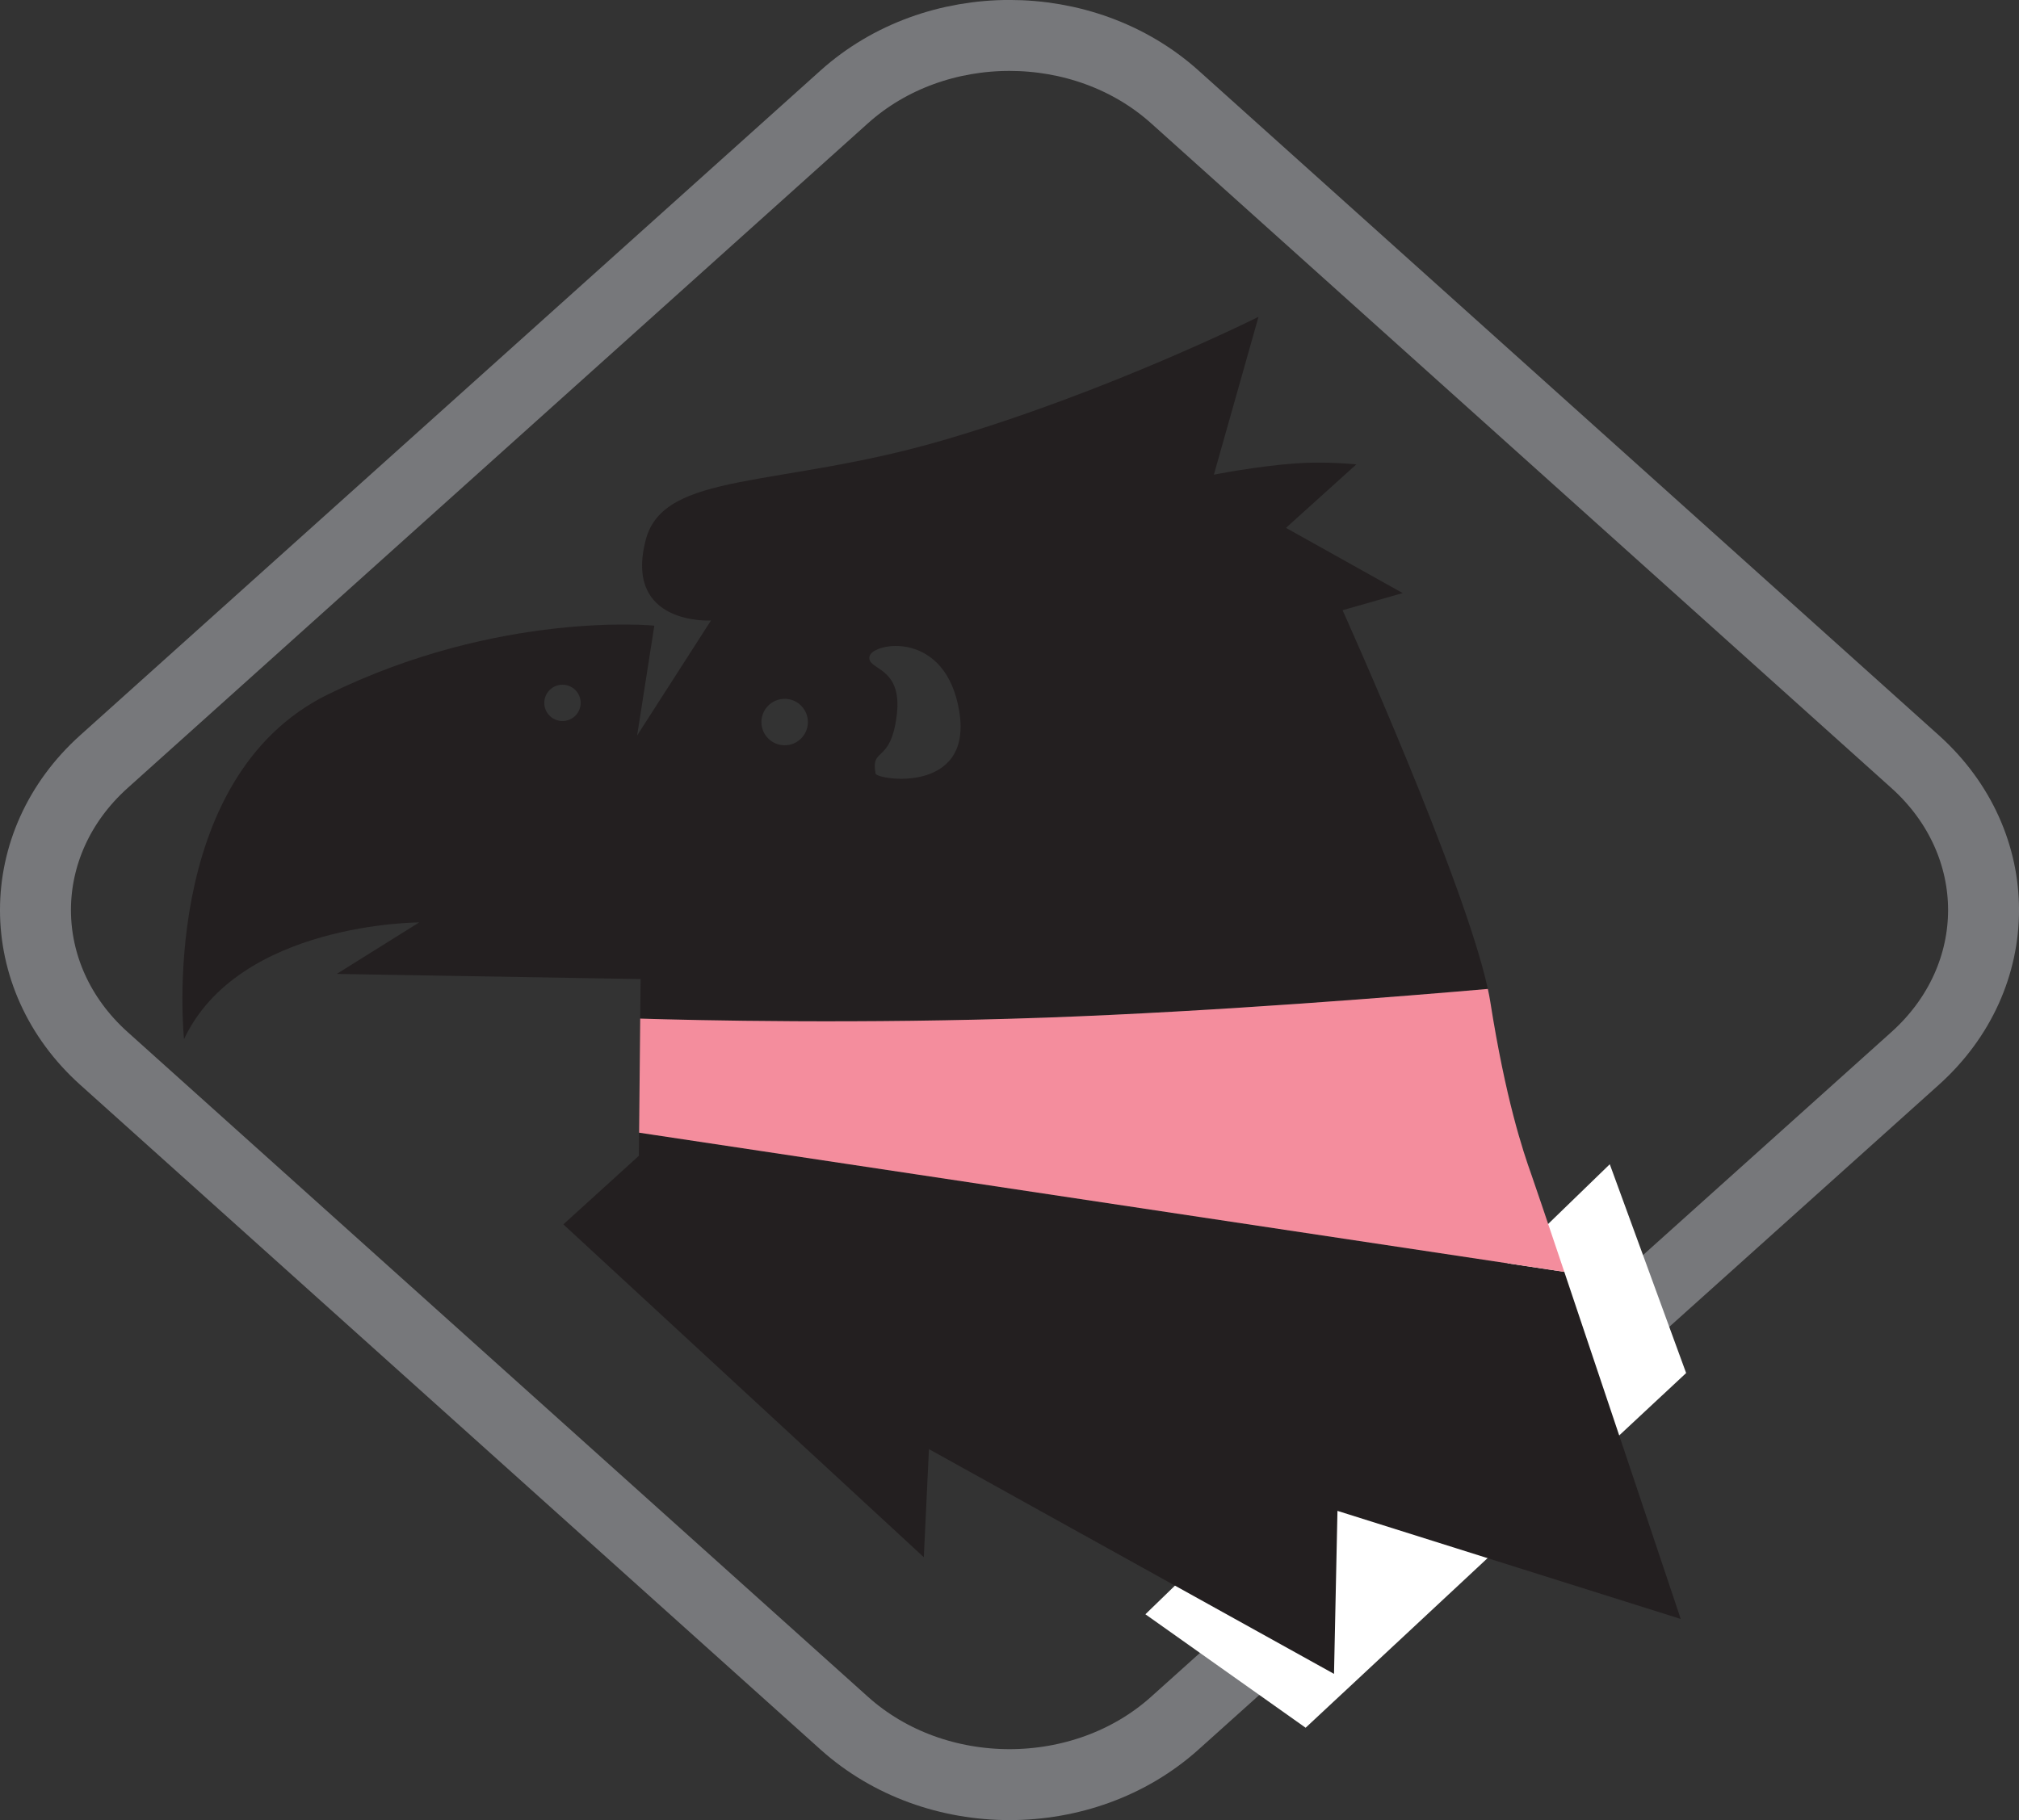 <?xml version="1.0" encoding="UTF-8"?>
<svg xmlns="http://www.w3.org/2000/svg" xmlns:xlink="http://www.w3.org/1999/xlink" width="241.98pt" height="218.18pt" viewBox="0 0 241.98 218.18" version="1.1">
<rect x="0" y="0" width="241.98" height="218.18" fill="#333333" stroke="none"/>
<defs>
<clipPath id="clip1">
  <path d="M 0 0 L 241.98 0 L 241.98 218.18 L 0 218.18 Z M 0 0 "/>
</clipPath>
</defs>
<g id="surface1">
<g clip-path="url(#clip1)" clip-rule="nonzero">
<path style="fill:none;stroke-width:85.039;stroke-linecap:butt;stroke-linejoin:miter;stroke:rgb(46.7%,47.099%,48.199%);stroke-opacity:1;stroke-miterlimit:3.864;" d="M 1011.797 2065.628 C 1121.211 2163.909 1298.594 2163.87 1408.047 2065.628 L 2295.234 1268.831 C 2404.688 1170.55 2404.688 1011.214 2295.234 912.972 L 1408.047 116.214 C 1298.594 17.933 1121.211 17.933 1011.797 116.214 L 124.57 913.011 C 15.156 1011.253 15.156 1170.589 124.57 1268.831 Z M 1011.797 2065.628 " transform="matrix(0.1,0,0,-0.1,0,218.18)"/>
</g>
<path style=" stroke:none;fill-rule:nonzero;fill:rgb(100%,100%,100%);fill-opacity:1;" d="M 137.277 193.508 L 156.48 207.109 L 202.086 164.59 L 192.934 139.562 L 137.277 193.508 "/>
<path style=" stroke:none;fill-rule:evenodd;fill:rgb(13.699%,12.199%,12.5%);fill-opacity:1;" d="M 67.414 82.078 C 66.211 82.078 65.234 83.055 65.234 84.258 C 65.234 85.461 66.211 86.434 67.414 86.434 C 68.617 86.434 69.594 85.461 69.594 84.258 C 69.594 83.055 68.617 82.078 67.414 82.078 Z M 94.043 83.773 C 92.504 83.773 91.258 85.02 91.258 86.559 C 91.258 88.094 92.504 89.34 94.043 89.34 C 95.582 89.34 96.828 88.094 96.828 86.559 C 96.828 85.02 95.582 83.773 94.043 83.773 Z M 104.938 92.73 C 105.074 93.48 116.555 95.27 114.98 85.348 C 113.41 75.422 104.574 76.992 104.211 78.688 C 103.848 80.383 108.203 79.777 107.48 85.711 C 106.754 91.641 104.332 89.461 104.938 92.73 Z M 22.055 124.562 C 22.055 124.562 18.766 93.301 39.336 83.227 C 59.906 73.148 78.422 75 78.422 75 L 76.363 88.16 L 85.211 74.383 C 85.211 74.383 74.719 75 77.391 64.719 C 79.547 56.438 93.23 58.547 112.98 52.789 C 132.73 47.031 150.832 37.98 150.832 37.98 L 145.484 56.902 C 145.484 56.902 150.543 55.891 155.289 55.547 C 158.93 55.285 162.559 55.668 162.559 55.668 L 154.125 63.277 L 168.113 71.094 L 160.91 73.148 C 160.91 73.148 175.527 105.602 178.32 118.547 C 168.875 119.371 145.973 121.246 125.371 121.984 C 103.121 122.777 83.41 122.309 76.73 122.105 L 76.777 117.363 L 40.363 116.746 L 50.238 110.574 C 50.238 110.574 28.637 110.574 22.055 124.562 Z M 187.484 152.461 C 192.77 168.184 201.438 194.07 201.438 194.07 L 160.297 181.113 L 159.883 200.652 L 111.336 173.711 L 110.719 186.668 L 67.52 146.77 L 76.57 138.547 L 76.598 135.777 L 187.484 152.461 "/>
<path style=" stroke:none;fill-rule:nonzero;fill:rgb(95.699%,55.299%,61.6%);fill-opacity:1;" d="M 76.73 122.105 C 83.41 122.309 103.121 122.777 125.371 121.984 C 145.973 121.246 168.875 119.371 178.32 118.547 C 178.438 119.078 178.531 119.574 178.605 120.035 C 180.453 131.758 182.512 137.93 183.539 140.809 C 183.832 141.621 185.395 146.246 187.484 152.461 L 76.598 135.777 L 76.73 122.105 "/>
</g>
</svg>

